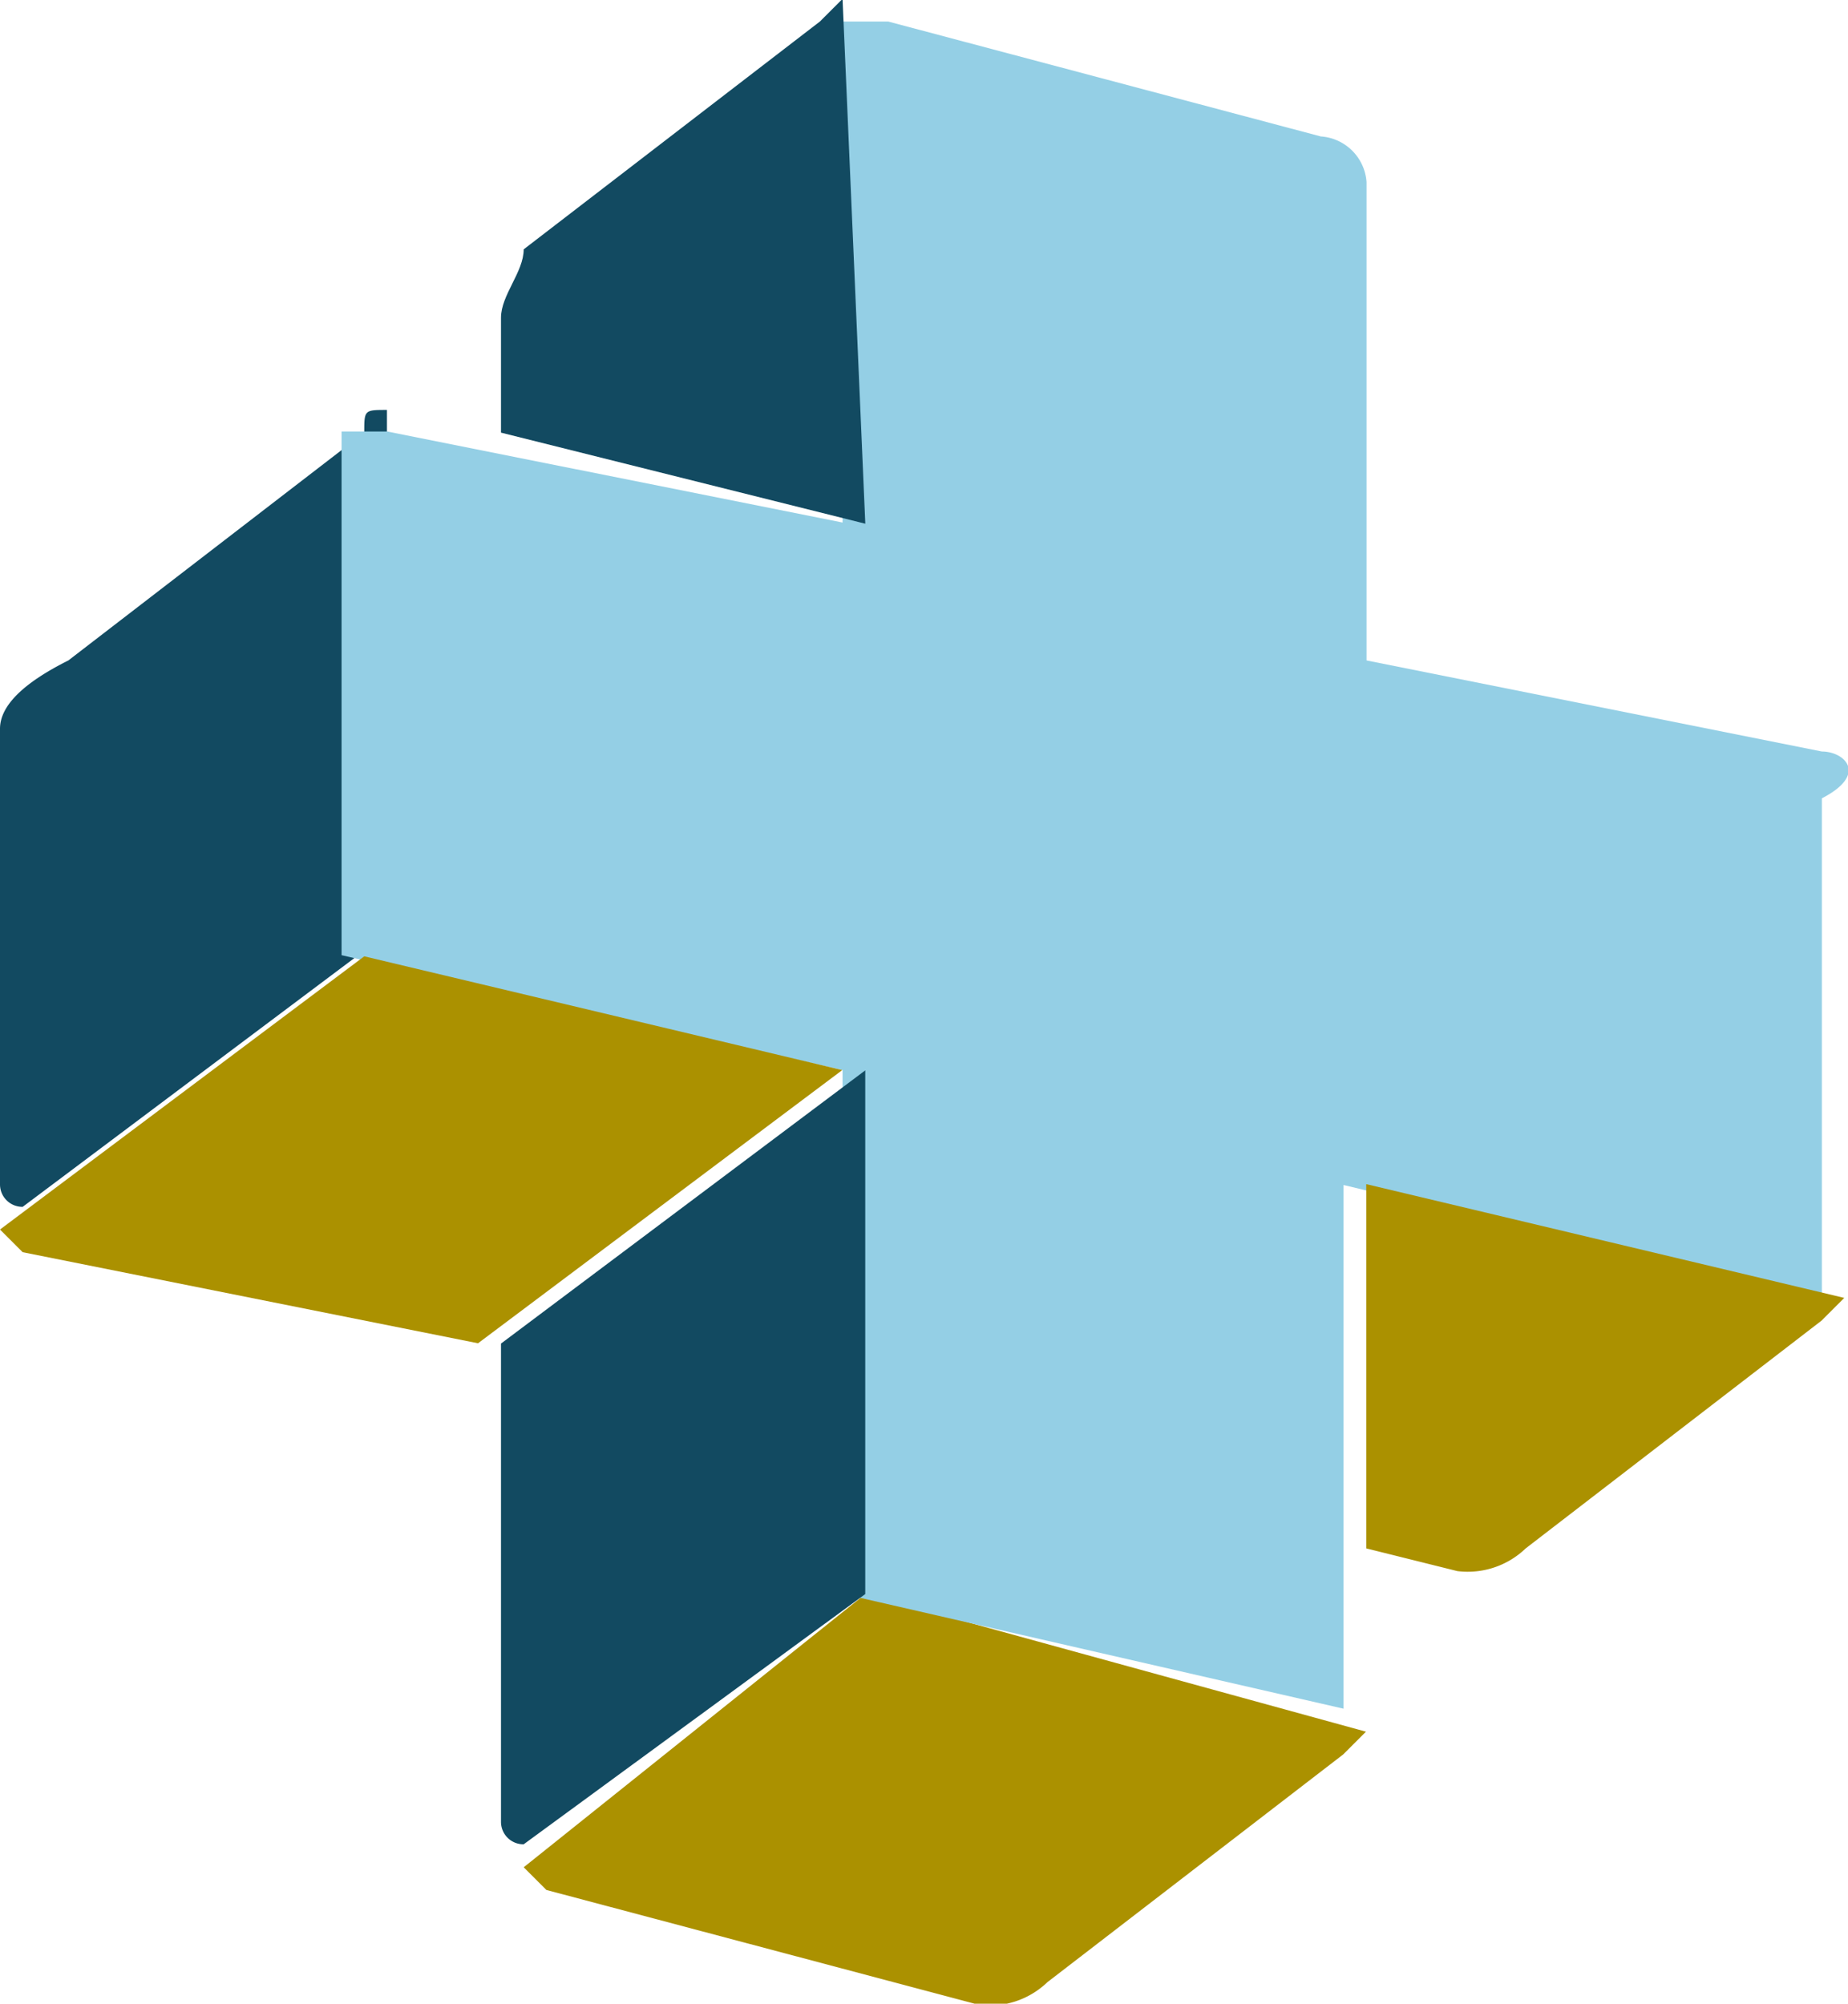 <svg xmlns="http://www.w3.org/2000/svg" width="6.433" height="6.975" viewBox="0 0 6.433 6.975"><g transform="translate(0 0)"><path d="M484.289,523.3l-1.189.951.079.079,1.506.4a.291.291,0,0,0,.238-.079l1.03-.793.079-.079Z" transform="translate(-481.277 -517.751)" fill="#ab9100"/><path d="M487.4,519.21v1.585a.078.078,0,0,0,.079.079l1.268-.951V518.1c-.079,0-.079,0-.079.079l-1.03.793Q487.4,519.091,487.4,519.21Z" transform="translate(-487.4 -516.673)" fill="#124a61"/><path d="M486.137,518.937l-1.585-.317v-1.665a.171.171,0,0,0-.159-.159l-1.506-.4h-.159v1.744l-1.585-.317h-.159v1.823l1.744.4v1.823l1.744.4v-1.823l1.665.4V519.1C486.3,519.016,486.216,518.937,486.137,518.937Z" transform="translate(-479.795 -516.321)" fill="#94cfe5"/><path d="M481,521.5v1.268l.317.079a.291.291,0,0,0,.238-.079l1.03-.793.079-.079Z" transform="translate(-476.244 -517.378)" fill="#ab9100"/><path d="M486.568,522.823V521l-1.268.951v1.664a.078.078,0,0,0,.079.079Z" transform="translate(-483.556 -517.274)" fill="#124a61"/><path d="M486.668,520.5l-1.268.951.079.079,1.585.317,1.268-.951Z" transform="translate(-485.4 -517.171)" fill="#ab9100"/><path d="M486.568,518.123l-1.268-.317v-.4c0-.079.079-.159.079-.238l1.031-.793.079-.079.079,1.823Z" transform="translate(-483.556 -516.3)" fill="#124a61"/></g></svg>